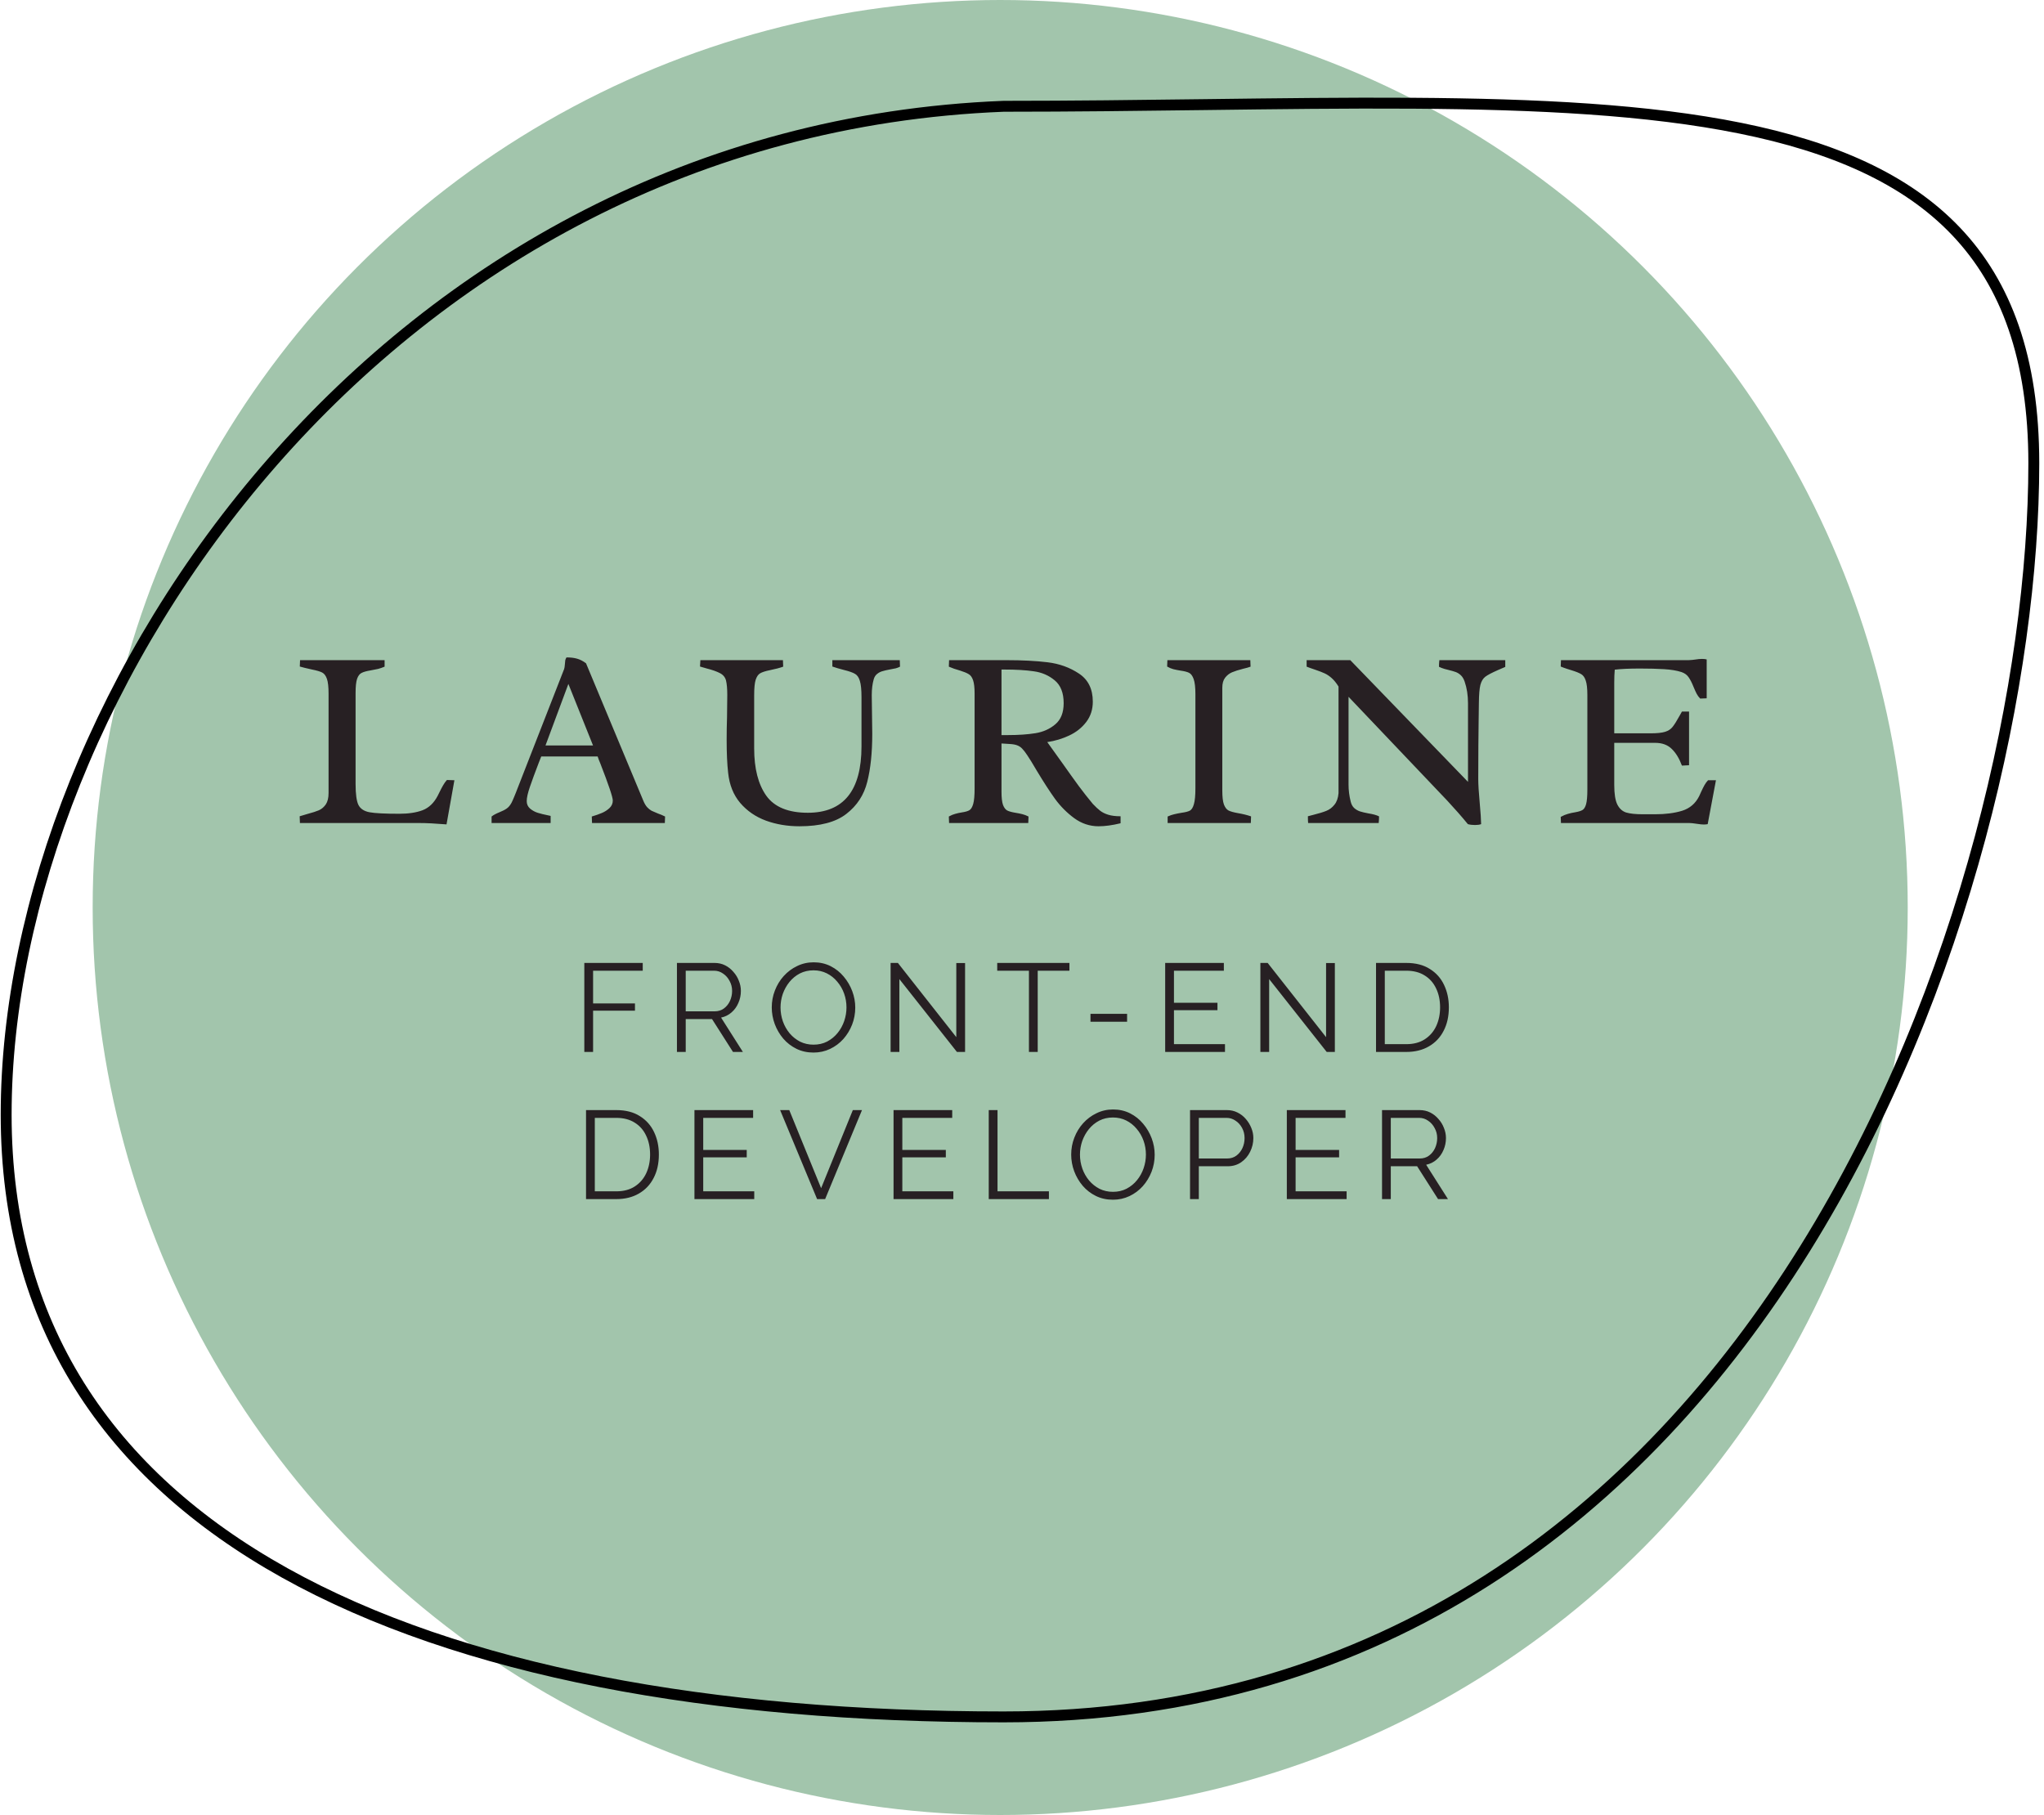 <svg width="375" height="333" viewBox="0 0 375 333" fill="none" xmlns="http://www.w3.org/2000/svg">
<circle cx="183.5" cy="166.5" r="166.5" fill="#A2C5AC"/>
<path d="M60.28 127.271C60.28 126.031 60.181 125.129 59.982 124.562C59.783 123.981 59.492 123.591 59.11 123.392C58.727 123.193 58.108 123.01 57.251 122.841C56.211 122.612 55.461 122.428 55.002 122.291L55.048 121.12H70.561V122.313C70.118 122.497 69.72 122.635 69.368 122.727C69.016 122.803 68.55 122.895 67.968 123.002C67.234 123.124 66.691 123.277 66.339 123.461C65.987 123.629 65.712 123.989 65.513 124.54C65.329 125.09 65.237 125.955 65.237 127.133V143.84C65.237 145.691 65.413 146.976 65.765 147.695C66.132 148.399 66.813 148.843 67.808 149.026C68.802 149.21 70.623 149.302 73.269 149.302C74.952 149.302 76.368 149.088 77.515 148.659C78.678 148.215 79.603 147.336 80.292 146.02L80.636 145.332C80.881 144.827 81.103 144.406 81.302 144.069C81.501 143.717 81.73 143.396 81.99 143.105L83.367 143.151L81.921 151.252C79.871 151.084 78.196 151 76.895 151H55.025L54.979 149.761C55.208 149.684 55.698 149.539 56.448 149.325C57.32 149.095 58.008 148.873 58.513 148.659C59.018 148.43 59.439 148.07 59.775 147.581C60.112 147.076 60.28 146.38 60.28 145.492V127.271ZM99.298 138.791L98.862 139.893C98.174 141.683 97.631 143.159 97.233 144.322C96.835 145.469 96.636 146.357 96.636 146.984C96.636 147.535 96.835 147.986 97.233 148.338C97.646 148.69 98.113 148.95 98.633 149.118C99.168 149.286 99.819 149.447 100.584 149.6L101.02 149.692V151H90.188V149.807C90.402 149.638 90.616 149.501 90.83 149.394C91.06 149.271 91.343 149.141 91.679 149.003C92.215 148.789 92.643 148.567 92.965 148.338C93.301 148.108 93.599 147.749 93.859 147.259C94.013 146.953 94.165 146.609 94.319 146.227C94.487 145.829 94.594 145.569 94.64 145.446L94.915 144.735L103.498 122.75C103.559 122.581 103.605 122.291 103.636 121.877C103.651 121.571 103.674 121.327 103.705 121.143C103.751 120.944 103.827 120.768 103.934 120.615C104.684 120.615 105.326 120.692 105.862 120.845C106.413 120.998 106.963 121.281 107.514 121.694L118.048 146.961C118.247 147.435 118.476 147.818 118.736 148.108C118.997 148.384 119.264 148.598 119.54 148.751C119.83 148.889 120.22 149.057 120.71 149.256C121.123 149.394 121.559 149.577 122.018 149.807L121.972 151H108.616L108.57 149.807C109.289 149.592 109.901 149.378 110.406 149.164C110.926 148.95 111.393 148.652 111.806 148.269C112.219 147.887 112.425 147.42 112.425 146.869C112.425 146.257 111.66 143.985 110.13 140.053C110.039 139.824 109.947 139.602 109.855 139.388C109.779 139.174 109.71 138.975 109.649 138.791H99.298ZM104.278 125.48L100.079 136.771H108.799L104.278 125.48ZM143.687 122.313C143.06 122.543 142.249 122.757 141.254 122.956C140.428 123.124 139.831 123.316 139.464 123.53C139.112 123.729 138.837 124.126 138.638 124.723C138.454 125.305 138.363 126.238 138.363 127.523V137.322C138.363 141.009 139.105 143.901 140.589 145.997C142.088 148.078 144.628 149.118 148.208 149.118C154.771 149.118 158.053 145.056 158.053 136.932V127.913C158.053 126.551 157.954 125.557 157.755 124.93C157.571 124.302 157.28 123.874 156.883 123.645C156.485 123.4 155.819 123.163 154.886 122.933C153.999 122.704 153.272 122.489 152.706 122.291V121.12H165.075L165.121 122.313C164.892 122.436 164.639 122.535 164.364 122.612C164.104 122.673 163.752 122.742 163.308 122.818C162.727 122.925 162.26 123.033 161.909 123.14C161.557 123.231 161.228 123.4 160.922 123.645C160.631 123.874 160.424 124.195 160.302 124.608C160.057 125.45 159.935 126.429 159.935 127.546C159.935 128.28 159.95 129.443 159.981 131.034C160.011 132.625 160.027 133.819 160.027 134.614C160.027 138.103 159.721 141.048 159.109 143.45C158.512 145.852 157.235 147.81 155.276 149.325C153.333 150.839 150.464 151.597 146.67 151.597C144.467 151.597 142.417 151.252 140.52 150.564C138.623 149.86 137.047 148.774 135.792 147.305C134.553 145.836 133.819 144 133.589 141.797C133.406 140.206 133.314 138.194 133.314 135.762C133.314 134.354 133.337 132.962 133.383 131.585C133.413 129.749 133.429 128.387 133.429 127.5C133.429 126.368 133.352 125.488 133.199 124.861C133.046 124.249 132.664 123.79 132.052 123.484C131.455 123.178 130.644 122.895 129.619 122.635C129.114 122.497 128.716 122.382 128.426 122.291L128.494 121.12H143.641L143.687 122.313ZM188.465 138.562C188.098 138.011 187.785 137.605 187.524 137.345C187.28 137.085 186.981 136.886 186.629 136.749C186.278 136.611 185.796 136.527 185.184 136.496L183.738 136.404V145.24C183.738 146.341 183.83 147.152 184.013 147.672C184.212 148.193 184.472 148.537 184.793 148.705C185.13 148.873 185.627 149.011 186.285 149.118C186.759 149.195 187.18 149.279 187.547 149.371C187.915 149.462 188.297 149.608 188.695 149.807L188.649 151H174.122L174.076 149.807C174.489 149.577 174.872 149.417 175.224 149.325C175.591 149.218 176.012 149.126 176.486 149.049C177.098 148.958 177.549 148.827 177.84 148.659C178.146 148.476 178.383 148.085 178.551 147.489C178.72 146.892 178.804 145.944 178.804 144.643V127.248C178.804 126.161 178.712 125.35 178.528 124.815C178.345 124.264 178.077 123.889 177.725 123.69C177.389 123.476 176.853 123.254 176.119 123.025C175.338 122.811 174.658 122.574 174.076 122.313L174.122 121.12H184.702C187.563 121.12 190.064 121.25 192.206 121.51C194.348 121.77 196.26 122.459 197.943 123.576C199.642 124.693 200.491 126.414 200.491 128.739C200.491 130.177 200.085 131.424 199.274 132.48C198.479 133.52 197.446 134.339 196.176 134.936C194.922 135.532 193.575 135.938 192.137 136.152C192.321 136.397 193.231 137.667 194.868 139.961C196.077 141.675 197.102 143.105 197.943 144.253C198.8 145.4 199.649 146.479 200.491 147.489C200.996 148.024 201.447 148.445 201.845 148.751C202.243 149.057 202.74 149.302 203.336 149.485C203.933 149.669 204.683 149.761 205.585 149.761V151.046C204.071 151.413 202.724 151.597 201.546 151.597C199.925 151.597 198.433 151.099 197.071 150.105C195.725 149.111 194.555 147.932 193.56 146.571C192.581 145.209 191.456 143.473 190.187 141.361C189.437 140.076 188.863 139.143 188.465 138.562ZM184.885 134.867C186.844 134.867 188.534 134.752 189.957 134.522C191.38 134.293 192.596 133.75 193.606 132.893C194.631 132.036 195.144 130.743 195.144 129.015C195.144 127.118 194.593 125.718 193.491 124.815C192.405 123.912 191.127 123.361 189.659 123.163C188.19 122.948 186.385 122.841 184.243 122.841H183.738V134.867H184.885ZM224.248 145.033C224.248 146.196 224.347 147.053 224.546 147.604C224.76 148.154 225.043 148.521 225.395 148.705C225.762 148.889 226.336 149.049 227.116 149.187C228.019 149.34 228.822 149.539 229.526 149.784L229.48 151H214.219V149.807C214.663 149.608 215.06 149.47 215.412 149.394C215.779 149.302 216.238 149.21 216.789 149.118C217.478 149.026 217.983 148.896 218.304 148.728C218.625 148.544 218.87 148.147 219.038 147.535C219.222 146.923 219.314 145.951 219.314 144.62V127.362C219.314 126.108 219.207 125.182 218.992 124.585C218.778 123.989 218.495 123.606 218.143 123.438C217.807 123.27 217.302 123.14 216.629 123.048C216.078 122.956 215.619 122.864 215.252 122.772C214.9 122.681 214.525 122.52 214.127 122.291L214.173 121.12H229.388L229.434 122.313C229.113 122.436 228.654 122.566 228.057 122.704C227.216 122.918 226.543 123.132 226.038 123.346C225.533 123.56 225.105 123.897 224.753 124.356C224.416 124.8 224.248 125.412 224.248 126.192V145.033ZM245.572 125.962C245.174 125.32 244.761 124.807 244.333 124.425C243.905 124.042 243.476 123.752 243.048 123.553C242.619 123.354 242.046 123.132 241.327 122.887C240.638 122.658 240.103 122.466 239.72 122.313V121.12H247.729L269.325 143.45V129.015C269.325 127.561 269.118 126.238 268.705 125.044C268.537 124.555 268.307 124.172 268.017 123.897C267.726 123.622 267.412 123.423 267.076 123.3C266.739 123.178 266.288 123.048 265.722 122.91C265.63 122.88 265.393 122.818 265.01 122.727C264.643 122.619 264.306 122.489 264 122.336C264 121.939 264.023 121.533 264.069 121.12H276.163V122.359C275.735 122.558 275.291 122.75 274.832 122.933C273.716 123.423 272.943 123.828 272.515 124.149C272.086 124.471 271.78 124.976 271.597 125.664C271.428 126.337 271.336 127.446 271.321 128.992C271.321 129.772 271.306 130.927 271.275 132.457C271.26 133.62 271.245 135.073 271.229 136.817C271.214 138.546 271.206 140.573 271.206 142.899C271.206 143.909 271.298 145.408 271.482 147.397C271.635 149.08 271.719 150.35 271.734 151.207C271.444 151.314 271.069 151.367 270.61 151.367C270.12 151.367 269.684 151.314 269.302 151.207C268.2 149.86 266.946 148.43 265.538 146.915L247.408 127.844V143.955C247.408 144.98 247.538 146.012 247.798 147.053C247.921 147.573 248.142 147.978 248.464 148.269C248.785 148.544 249.129 148.743 249.496 148.866C249.879 148.988 250.392 149.111 251.034 149.233C251.921 149.371 252.579 149.554 253.008 149.784C253.008 150.181 252.985 150.587 252.939 151H239.996C239.965 150.725 239.95 150.312 239.95 149.761L241.005 149.485C241.984 149.241 242.757 149.003 243.323 148.774C243.905 148.544 244.402 148.17 244.815 147.649C245.243 147.129 245.496 146.418 245.572 145.515V125.962ZM313.3 151.207C313.055 151.252 312.81 151.275 312.566 151.275C312.275 151.275 311.839 151.229 311.257 151.138C310.676 151.046 310.232 151 309.926 151H286.38L286.335 149.875C286.809 149.615 287.245 149.432 287.643 149.325C288.056 149.202 288.507 149.103 288.997 149.026C289.609 148.919 290.052 148.782 290.328 148.613C290.618 148.445 290.84 148.085 290.993 147.535C291.146 146.969 291.223 146.081 291.223 144.873V127.5C291.223 126.307 291.123 125.427 290.924 124.861C290.741 124.295 290.465 123.905 290.098 123.69C289.731 123.461 289.119 123.216 288.262 122.956C288.125 122.91 287.857 122.826 287.459 122.704C287.077 122.581 286.702 122.444 286.335 122.291L286.38 121.12H309.789C310.003 121.12 310.232 121.105 310.477 121.074C310.737 121.044 310.921 121.021 311.028 121.005C311.487 120.929 311.9 120.891 312.267 120.891C312.589 120.891 312.872 120.921 313.116 120.982V128.12L311.923 128.166C311.663 127.905 311.449 127.615 311.28 127.293C311.112 126.972 310.921 126.551 310.707 126.031C310.401 125.266 310.095 124.67 309.789 124.241C309.498 123.813 309.062 123.499 308.481 123.3C307.624 123.025 306.561 122.849 305.291 122.772C304.021 122.696 302.552 122.658 300.884 122.658C298.926 122.658 297.381 122.727 296.249 122.864C296.187 123.553 296.157 124.341 296.157 125.228V134.545H302.766C303.975 134.545 304.878 134.454 305.474 134.27C306.071 134.086 306.53 133.788 306.851 133.375C307.188 132.962 307.647 132.228 308.228 131.172L308.572 130.552H309.88V140.397L308.572 140.466C308.083 139.151 307.456 138.125 306.691 137.391C305.941 136.657 304.931 136.29 303.661 136.29H296.157V144.023C296.157 145.63 296.34 146.816 296.708 147.581C297.09 148.346 297.633 148.843 298.337 149.072C299.056 149.286 300.074 149.394 301.389 149.394H303.638C305.566 149.394 307.226 149.179 308.618 148.751C310.026 148.307 311.066 147.412 311.739 146.066L312.061 145.354C312.336 144.758 312.558 144.314 312.726 144.023C312.894 143.717 313.109 143.427 313.369 143.151H314.815L313.3 151.207Z" fill="#272023"/>
<path d="M107.201 193V176.67H117.919V178.096H108.811V184.099H116.493V185.433H108.811V193H107.201ZM124.195 193V176.67H131.095C131.8 176.67 132.444 176.816 133.027 177.107C133.61 177.398 134.116 177.797 134.545 178.303C134.99 178.794 135.327 179.346 135.557 179.959C135.802 180.557 135.925 181.17 135.925 181.799C135.925 182.581 135.772 183.317 135.465 184.007C135.174 184.697 134.752 185.28 134.2 185.755C133.663 186.23 133.027 186.545 132.291 186.698L136.293 193H134.476L130.635 186.974H125.805V193H124.195ZM125.805 185.548H131.141C131.785 185.548 132.345 185.372 132.82 185.019C133.295 184.666 133.663 184.206 133.924 183.639C134.185 183.056 134.315 182.443 134.315 181.799C134.315 181.14 134.162 180.534 133.855 179.982C133.564 179.415 133.165 178.962 132.659 178.625C132.168 178.272 131.616 178.096 131.003 178.096H125.805V185.548ZM149.249 193.115C148.099 193.115 147.057 192.885 146.121 192.425C145.186 191.965 144.381 191.344 143.706 190.562C143.032 189.765 142.51 188.875 142.142 187.894C141.774 186.897 141.59 185.878 141.59 184.835C141.59 183.746 141.782 182.711 142.165 181.73C142.549 180.733 143.085 179.852 143.775 179.085C144.481 178.303 145.301 177.69 146.236 177.245C147.172 176.785 148.184 176.555 149.272 176.555C150.422 176.555 151.465 176.793 152.4 177.268C153.336 177.743 154.133 178.38 154.792 179.177C155.467 179.974 155.988 180.864 156.356 181.845C156.724 182.826 156.908 183.831 156.908 184.858C156.908 185.947 156.717 186.989 156.333 187.986C155.95 188.967 155.413 189.849 154.723 190.631C154.033 191.398 153.221 192.003 152.285 192.448C151.35 192.893 150.338 193.115 149.249 193.115ZM143.2 184.835C143.2 185.724 143.346 186.583 143.637 187.411C143.929 188.224 144.343 188.952 144.879 189.596C145.416 190.225 146.052 190.731 146.788 191.114C147.54 191.482 148.36 191.666 149.249 191.666C150.185 191.666 151.02 191.474 151.756 191.091C152.508 190.692 153.144 190.171 153.665 189.527C154.202 188.868 154.608 188.132 154.884 187.319C155.16 186.506 155.298 185.678 155.298 184.835C155.298 183.946 155.153 183.095 154.861 182.282C154.57 181.469 154.148 180.741 153.596 180.097C153.06 179.453 152.423 178.947 151.687 178.579C150.951 178.211 150.139 178.027 149.249 178.027C148.329 178.027 147.494 178.219 146.742 178.602C146.006 178.985 145.37 179.507 144.833 180.166C144.312 180.81 143.906 181.538 143.614 182.351C143.338 183.164 143.2 183.992 143.2 184.835ZM165.004 179.637V193H163.394V176.67H164.728L175.446 190.286V176.693H177.056V193H175.561L165.004 179.637ZM196.202 178.096H190.383V193H188.773V178.096H182.954V176.67H196.202V178.096ZM200.064 187.457V186.008H206.78V187.457H200.064ZM224.74 191.574V193H213.769V176.67H224.533V178.096H215.379V183.984H223.36V185.341H215.379V191.574H224.74ZM232.845 179.637V193H231.235V176.67H232.569L243.287 190.286V176.693H244.897V193H243.402L232.845 179.637ZM252.451 193V176.67H257.994C259.727 176.67 261.168 177.038 262.318 177.774C263.484 178.495 264.358 179.476 264.94 180.718C265.523 181.945 265.814 183.309 265.814 184.812C265.814 186.468 265.492 187.909 264.848 189.136C264.22 190.363 263.315 191.313 262.134 191.988C260.969 192.663 259.589 193 257.994 193H252.451ZM264.204 184.812C264.204 183.509 263.959 182.351 263.468 181.339C262.993 180.327 262.295 179.537 261.375 178.97C260.455 178.387 259.328 178.096 257.994 178.096H254.061V191.574H257.994C259.344 191.574 260.478 191.275 261.398 190.677C262.318 190.079 263.016 189.274 263.491 188.262C263.967 187.235 264.204 186.085 264.204 184.812ZM107.516 220V203.67H113.059C114.791 203.67 116.233 204.038 117.383 204.774C118.548 205.495 119.422 206.476 120.005 207.718C120.587 208.945 120.879 210.309 120.879 211.812C120.879 213.468 120.557 214.909 119.913 216.136C119.284 217.363 118.379 218.313 117.199 218.988C116.033 219.663 114.653 220 113.059 220H107.516ZM119.269 211.812C119.269 210.509 119.023 209.351 118.533 208.339C118.057 207.327 117.36 206.537 116.44 205.97C115.52 205.387 114.393 205.096 113.059 205.096H109.126V218.574H113.059C114.408 218.574 115.543 218.275 116.463 217.677C117.383 217.079 118.08 216.274 118.556 215.262C119.031 214.235 119.269 213.085 119.269 211.812ZM138.378 218.574V220H127.407V203.67H138.171V205.096H129.017V210.984H136.998V212.341H129.017V218.574H138.378ZM144.804 203.67L150.646 217.999L156.465 203.67H158.144L151.382 220H149.91L143.125 203.67H144.804ZM174.904 218.574V220H163.933V203.67H174.697V205.096H165.543V210.984H173.524V212.341H165.543V218.574H174.904ZM181.399 220V203.67H183.009V218.574H192.439V220H181.399ZM204.184 220.115C203.034 220.115 201.992 219.885 201.056 219.425C200.121 218.965 199.316 218.344 198.641 217.562C197.967 216.765 197.445 215.875 197.077 214.894C196.709 213.897 196.525 212.878 196.525 211.835C196.525 210.746 196.717 209.711 197.1 208.73C197.484 207.733 198.02 206.852 198.71 206.085C199.416 205.303 200.236 204.69 201.171 204.245C202.107 203.785 203.119 203.555 204.207 203.555C205.357 203.555 206.4 203.793 207.335 204.268C208.271 204.743 209.068 205.38 209.727 206.177C210.402 206.974 210.923 207.864 211.291 208.845C211.659 209.826 211.843 210.831 211.843 211.858C211.843 212.947 211.652 213.989 211.268 214.986C210.885 215.967 210.348 216.849 209.658 217.631C208.968 218.398 208.156 219.003 207.22 219.448C206.285 219.893 205.273 220.115 204.184 220.115ZM198.135 211.835C198.135 212.724 198.281 213.583 198.572 214.411C198.864 215.224 199.278 215.952 199.814 216.596C200.351 217.225 200.987 217.731 201.723 218.114C202.475 218.482 203.295 218.666 204.184 218.666C205.12 218.666 205.955 218.474 206.691 218.091C207.443 217.692 208.079 217.171 208.6 216.527C209.137 215.868 209.543 215.132 209.819 214.319C210.095 213.506 210.233 212.678 210.233 211.835C210.233 210.946 210.088 210.095 209.796 209.282C209.505 208.469 209.083 207.741 208.531 207.097C207.995 206.453 207.358 205.947 206.622 205.579C205.886 205.211 205.074 205.027 204.184 205.027C203.264 205.027 202.429 205.219 201.677 205.602C200.941 205.985 200.305 206.507 199.768 207.166C199.247 207.81 198.841 208.538 198.549 209.351C198.273 210.164 198.135 210.992 198.135 211.835ZM218.329 220V203.67H225.091C225.796 203.67 226.44 203.816 227.023 204.107C227.621 204.398 228.134 204.797 228.564 205.303C228.993 205.794 229.33 206.346 229.576 206.959C229.821 207.557 229.944 208.17 229.944 208.799C229.944 209.688 229.744 210.532 229.346 211.329C228.962 212.111 228.418 212.747 227.713 213.238C227.007 213.729 226.179 213.974 225.229 213.974H219.939V220H218.329ZM219.939 212.548H225.16C225.804 212.548 226.363 212.372 226.839 212.019C227.314 211.666 227.682 211.206 227.943 210.639C228.203 210.072 228.334 209.458 228.334 208.799C228.334 208.124 228.18 207.503 227.874 206.936C227.567 206.369 227.161 205.924 226.655 205.602C226.164 205.265 225.62 205.096 225.022 205.096H219.939V212.548ZM247.057 218.574V220H236.086V203.67H246.85V205.096H237.696V210.984H245.677V212.341H237.696V218.574H247.057ZM253.552 220V203.67H260.452C261.157 203.67 261.801 203.816 262.384 204.107C262.967 204.398 263.473 204.797 263.902 205.303C264.347 205.794 264.684 206.346 264.914 206.959C265.159 207.557 265.282 208.17 265.282 208.799C265.282 209.581 265.129 210.317 264.822 211.007C264.531 211.697 264.109 212.28 263.557 212.755C263.02 213.23 262.384 213.545 261.648 213.698L265.65 220H263.833L259.992 213.974H255.162V220H253.552ZM255.162 212.548H260.498C261.142 212.548 261.702 212.372 262.177 212.019C262.652 211.666 263.02 211.206 263.281 210.639C263.542 210.056 263.672 209.443 263.672 208.799C263.672 208.14 263.519 207.534 263.212 206.982C262.921 206.415 262.522 205.962 262.016 205.625C261.525 205.272 260.973 205.096 260.36 205.096H255.162V212.548Z" fill="#272023"/>
<path d="M373.13 85C373.13 123.772 360.888 181.334 331.107 229.174C301.347 276.979 254.132 315 184.13 315C130.359 315 84.555 306.601 52.231 288.579C19.97 270.592 1.13 243.03 1.13 204.5C1.13 165.837 18.488 120.69 50.083 84.645C81.66 48.62 127.407 21.743 184.149 19.5C196.79 19.5 209.044 19.344 220.852 19.194C234.253 19.023 247.08 18.86 259.245 18.94C282.094 19.09 302.398 20.103 319.317 23.528C336.239 26.954 349.663 32.772 358.862 42.446C368.039 52.098 373.13 65.715 373.13 85Z" stroke="black" stroke-width="2"/>
</svg>
